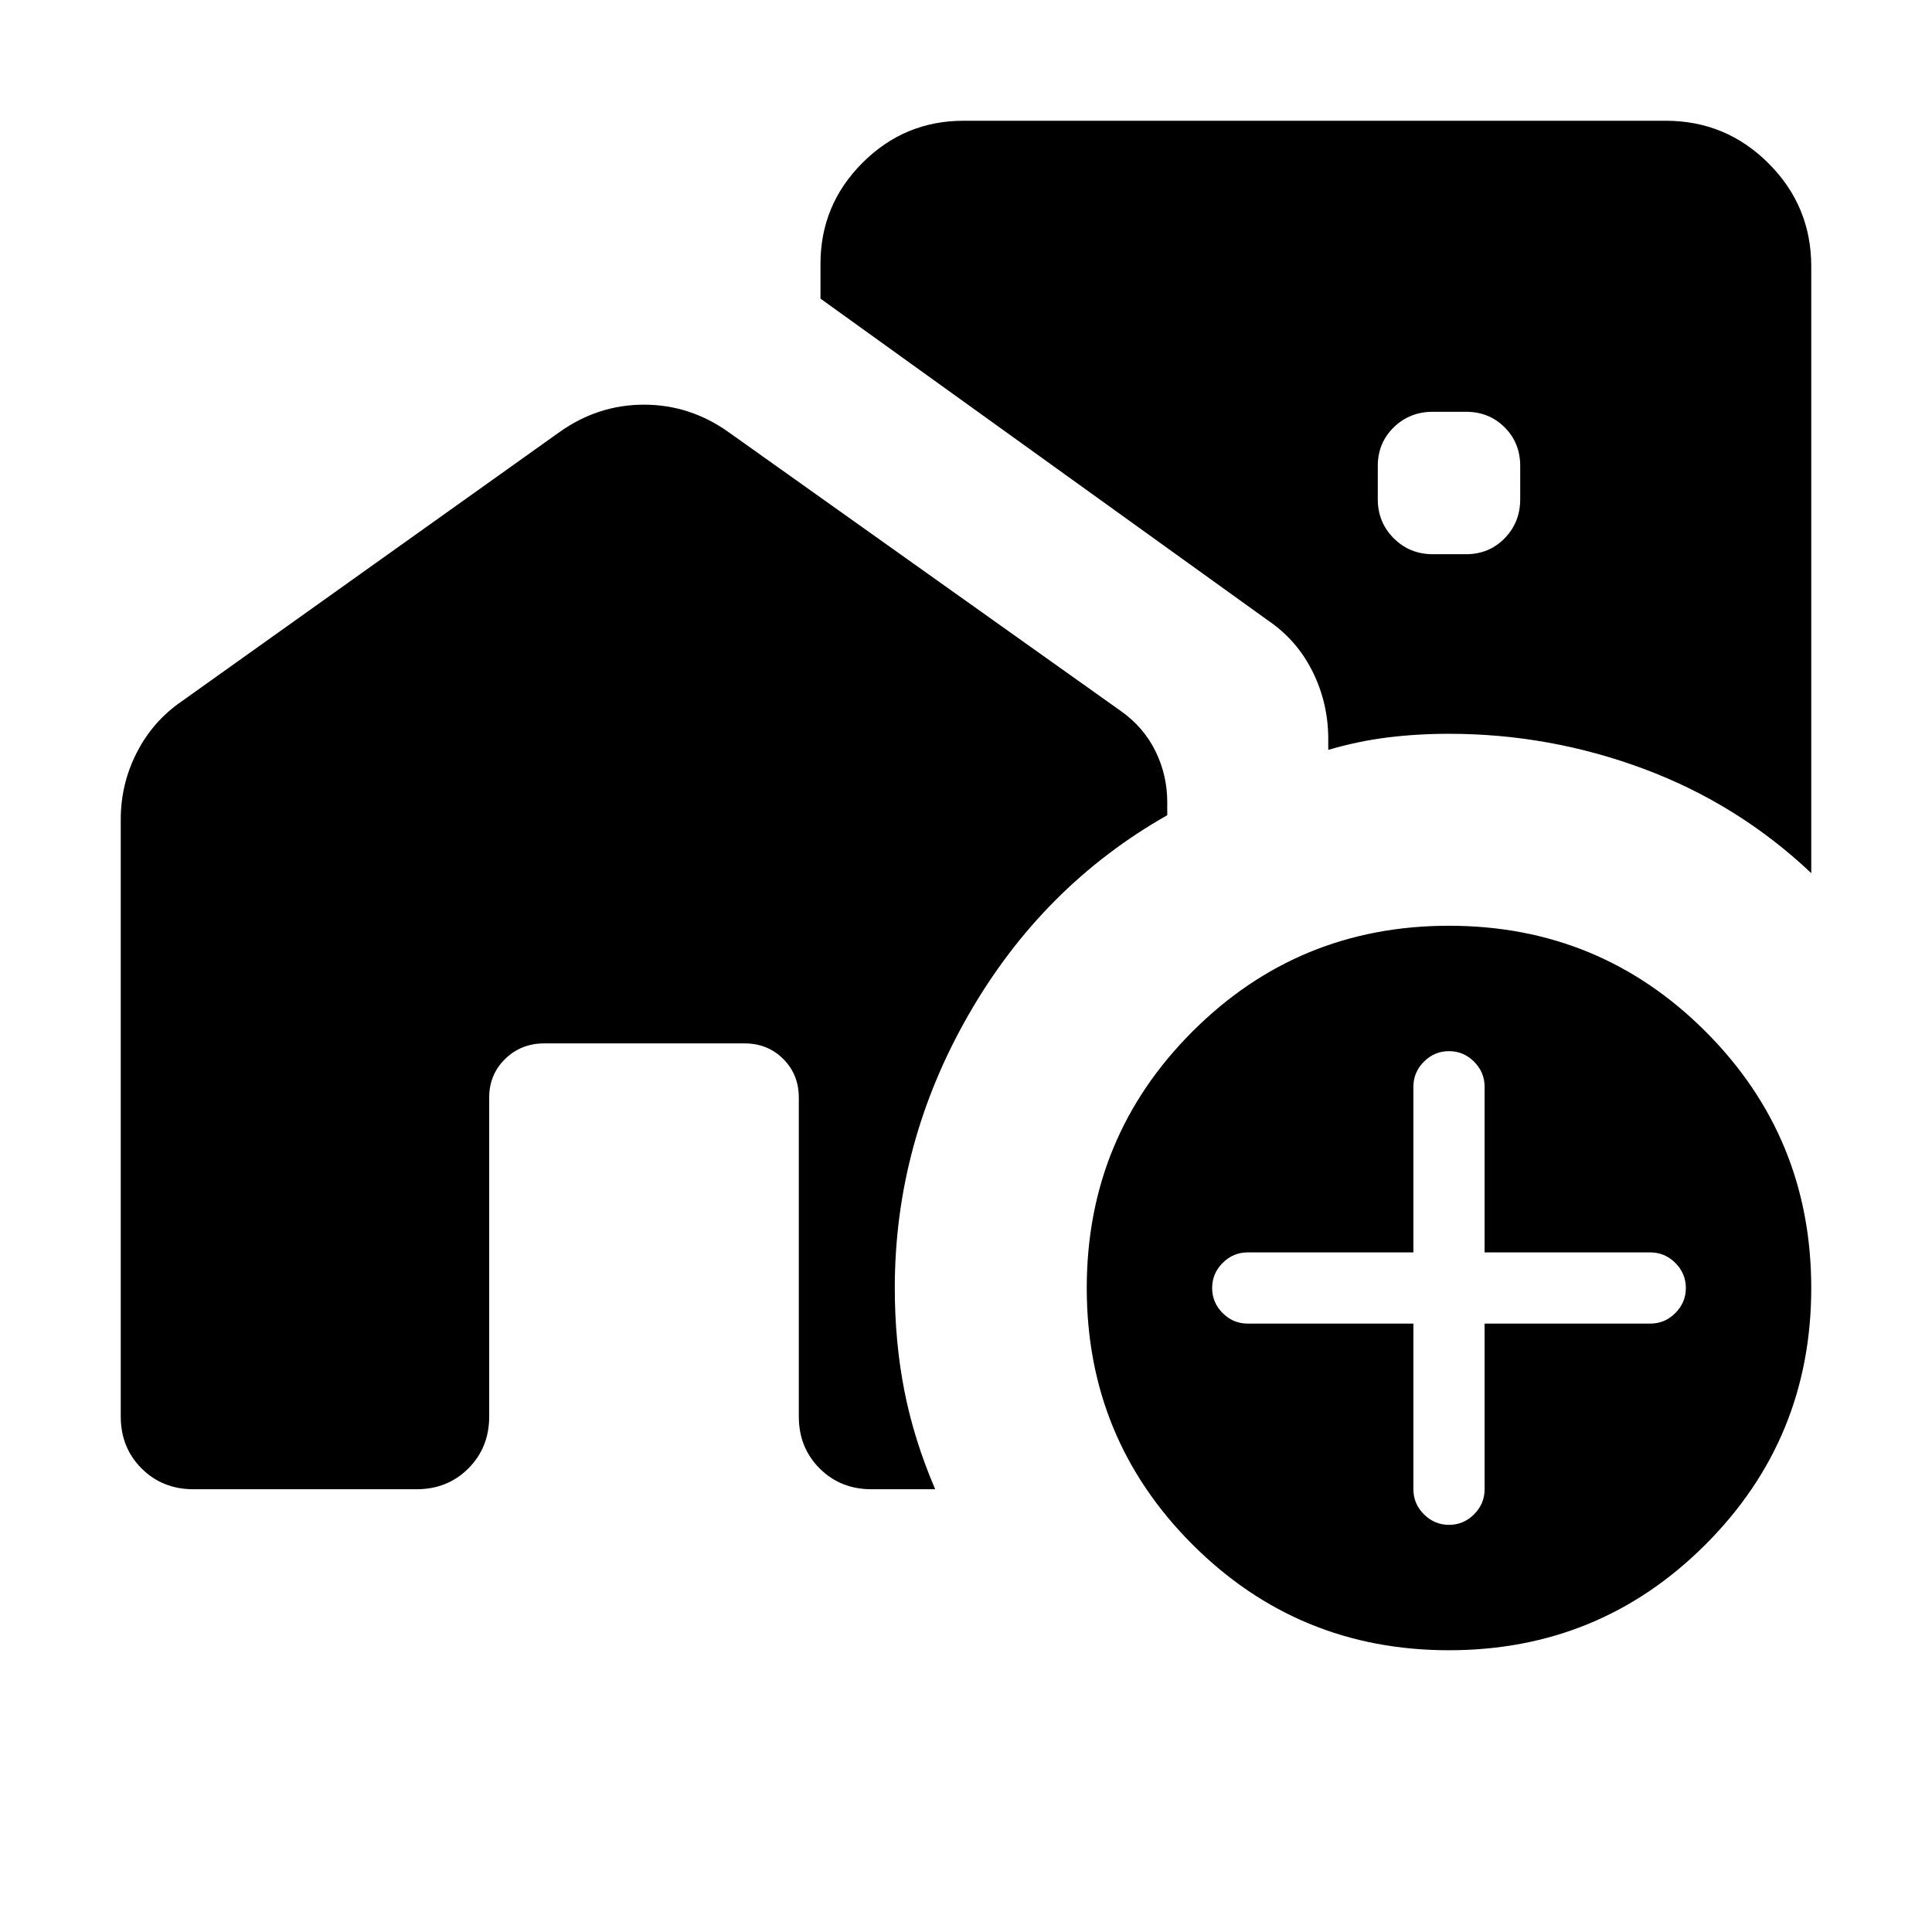 <svg xmlns="http://www.w3.org/2000/svg" height="24" viewBox="0 -960 960 960" width="24"><path d="M711.923-684.616h16.538q11.462 0 19.193-7.923 7.73-7.923 7.73-19.384v-16.538q0-11.462-7.73-19.193-7.731-7.73-19.193-7.73h-16.538q-11.461 0-19.384 7.73-7.923 7.731-7.923 19.193v16.538q0 11.461 7.923 19.384t19.384 7.923ZM720-140.001q-74.922 0-127.461-52.538Q540.001-245.078 540.001-320t52.538-127.461Q645.078-499.999 720-499.999t127.461 52.538Q899.999-394.922 899.999-320t-52.538 127.461Q794.922-140.001 720-140.001Zm-17.692-162.307V-220q0 7.231 5.231 12.461 5.23 5.231 12.461 5.231t12.461-5.231q5.231-5.23 5.231-12.461v-82.308H820q7.231 0 12.461-5.231 5.231-5.23 5.231-12.461t-5.231-12.461q-5.23-5.231-12.461-5.231h-82.308V-420q0-7.231-5.231-12.461-5.23-5.231-12.461-5.231t-12.461 5.231q-5.231 5.23-5.231 12.461v82.308H620q-7.231 0-12.461 5.231-5.231 5.23-5.231 12.461t5.231 12.461q5.23 5.231 12.461 5.231h82.308Zm197.691-223.847q-36.308-34.307-83.115-51.768-46.808-17.461-96.884-17.461-16 0-30.693 1.846-14.693 1.846-29.308 6.154v-5.462q0-17.692-7.731-33.346-7.731-15.653-22.192-25.499L407.693-811.613v-17.309q0-29.308 20.884-50.192 20.885-20.885 50.192-20.885h348.922q29.923 0 51.115 21.193 21.193 21.192 21.193 51.115v301.536Zm-839.998 270v-296.691q0-17.692 8.039-33.346 8.038-15.653 22.5-25.499L278.23-745.46q19.077-13.461 41.769-13.461 22.692 0 41.769 13.461l195.076 138.691q11.384 8 17.269 19.962 5.885 11.962 5.885 25.346v6.539q-62 35.154-98.692 99.077Q444.616-391.922 444.616-320q0 26.769 4.769 51.115 4.769 24.345 15.307 48.884h-31.616q-15.461 0-25.807-10.347-10.346-10.346-10.346-25.807v-158.461q0-11.461-7.731-19.192T370-441.539h-99.615q-11.462 0-19.385 7.731-7.923 7.731-7.923 19.192v158.461q0 15.461-10.346 25.807-10.346 10.347-25.807 10.347H96.155q-15.461 0-25.808-10.347-10.345-10.346-10.345-25.807Z"/></svg>